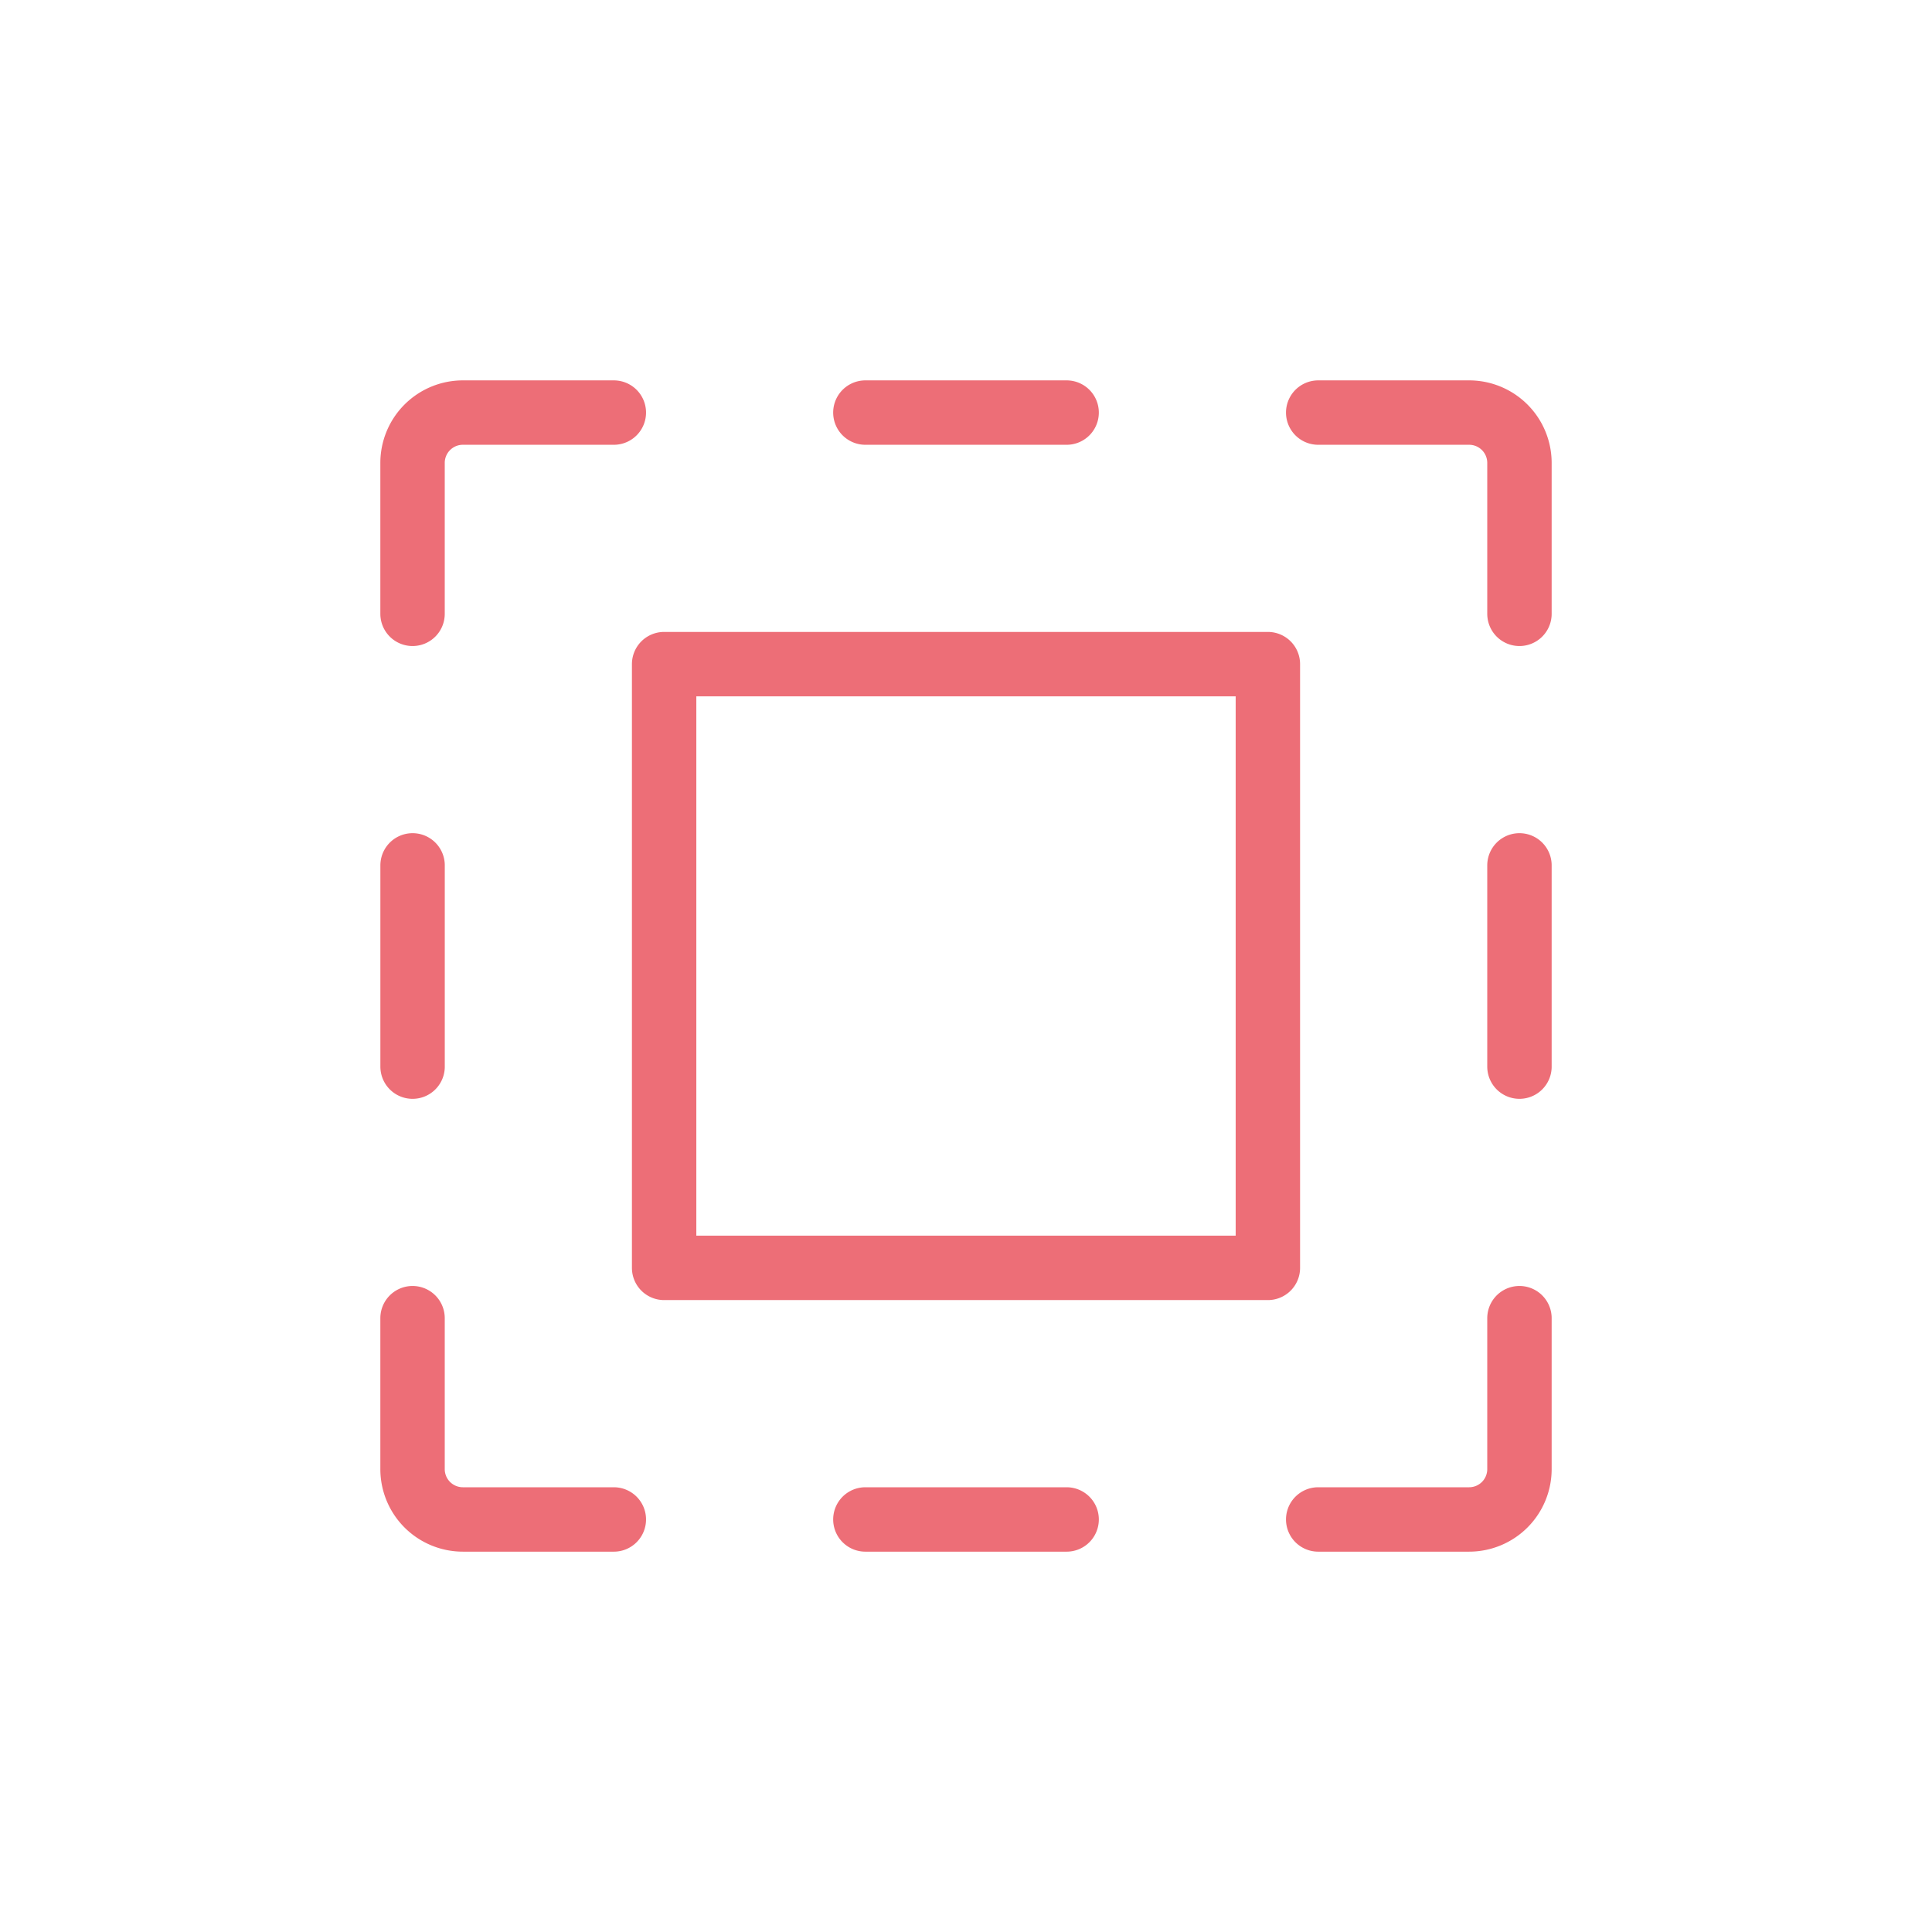 <svg xmlns="http://www.w3.org/2000/svg" width="60" height="60" fill="none">
  <g stroke="#ED6E77" stroke-linecap="round" stroke-linejoin="round" stroke-width="2" clip-path="url(#a)">
    <path d="M33.125 12.813h-6.25M26.875 47.188h6.25M40.938 12.813h4.687a1.563 1.563 0 0 1 1.563 1.562v4.688M47.188 33.125v-6.25M40.938 47.188h4.687a1.563 1.563 0 0 0 1.563-1.563v-4.688M12.813 26.875v6.25M19.063 47.188h-4.688a1.563 1.563 0 0 1-1.563-1.563v-4.688M19.063 12.813h-4.688a1.563 1.563 0 0 0-1.563 1.562v4.688M39.375 20.625h-18.75v18.75h18.75v-18.75Z"/>
  </g>
  <defs>
    <clipPath id="a">
      <path fill="#fff" d="M5 5h50v50H5z"/>
    </clipPath>
  </defs>
</svg>
